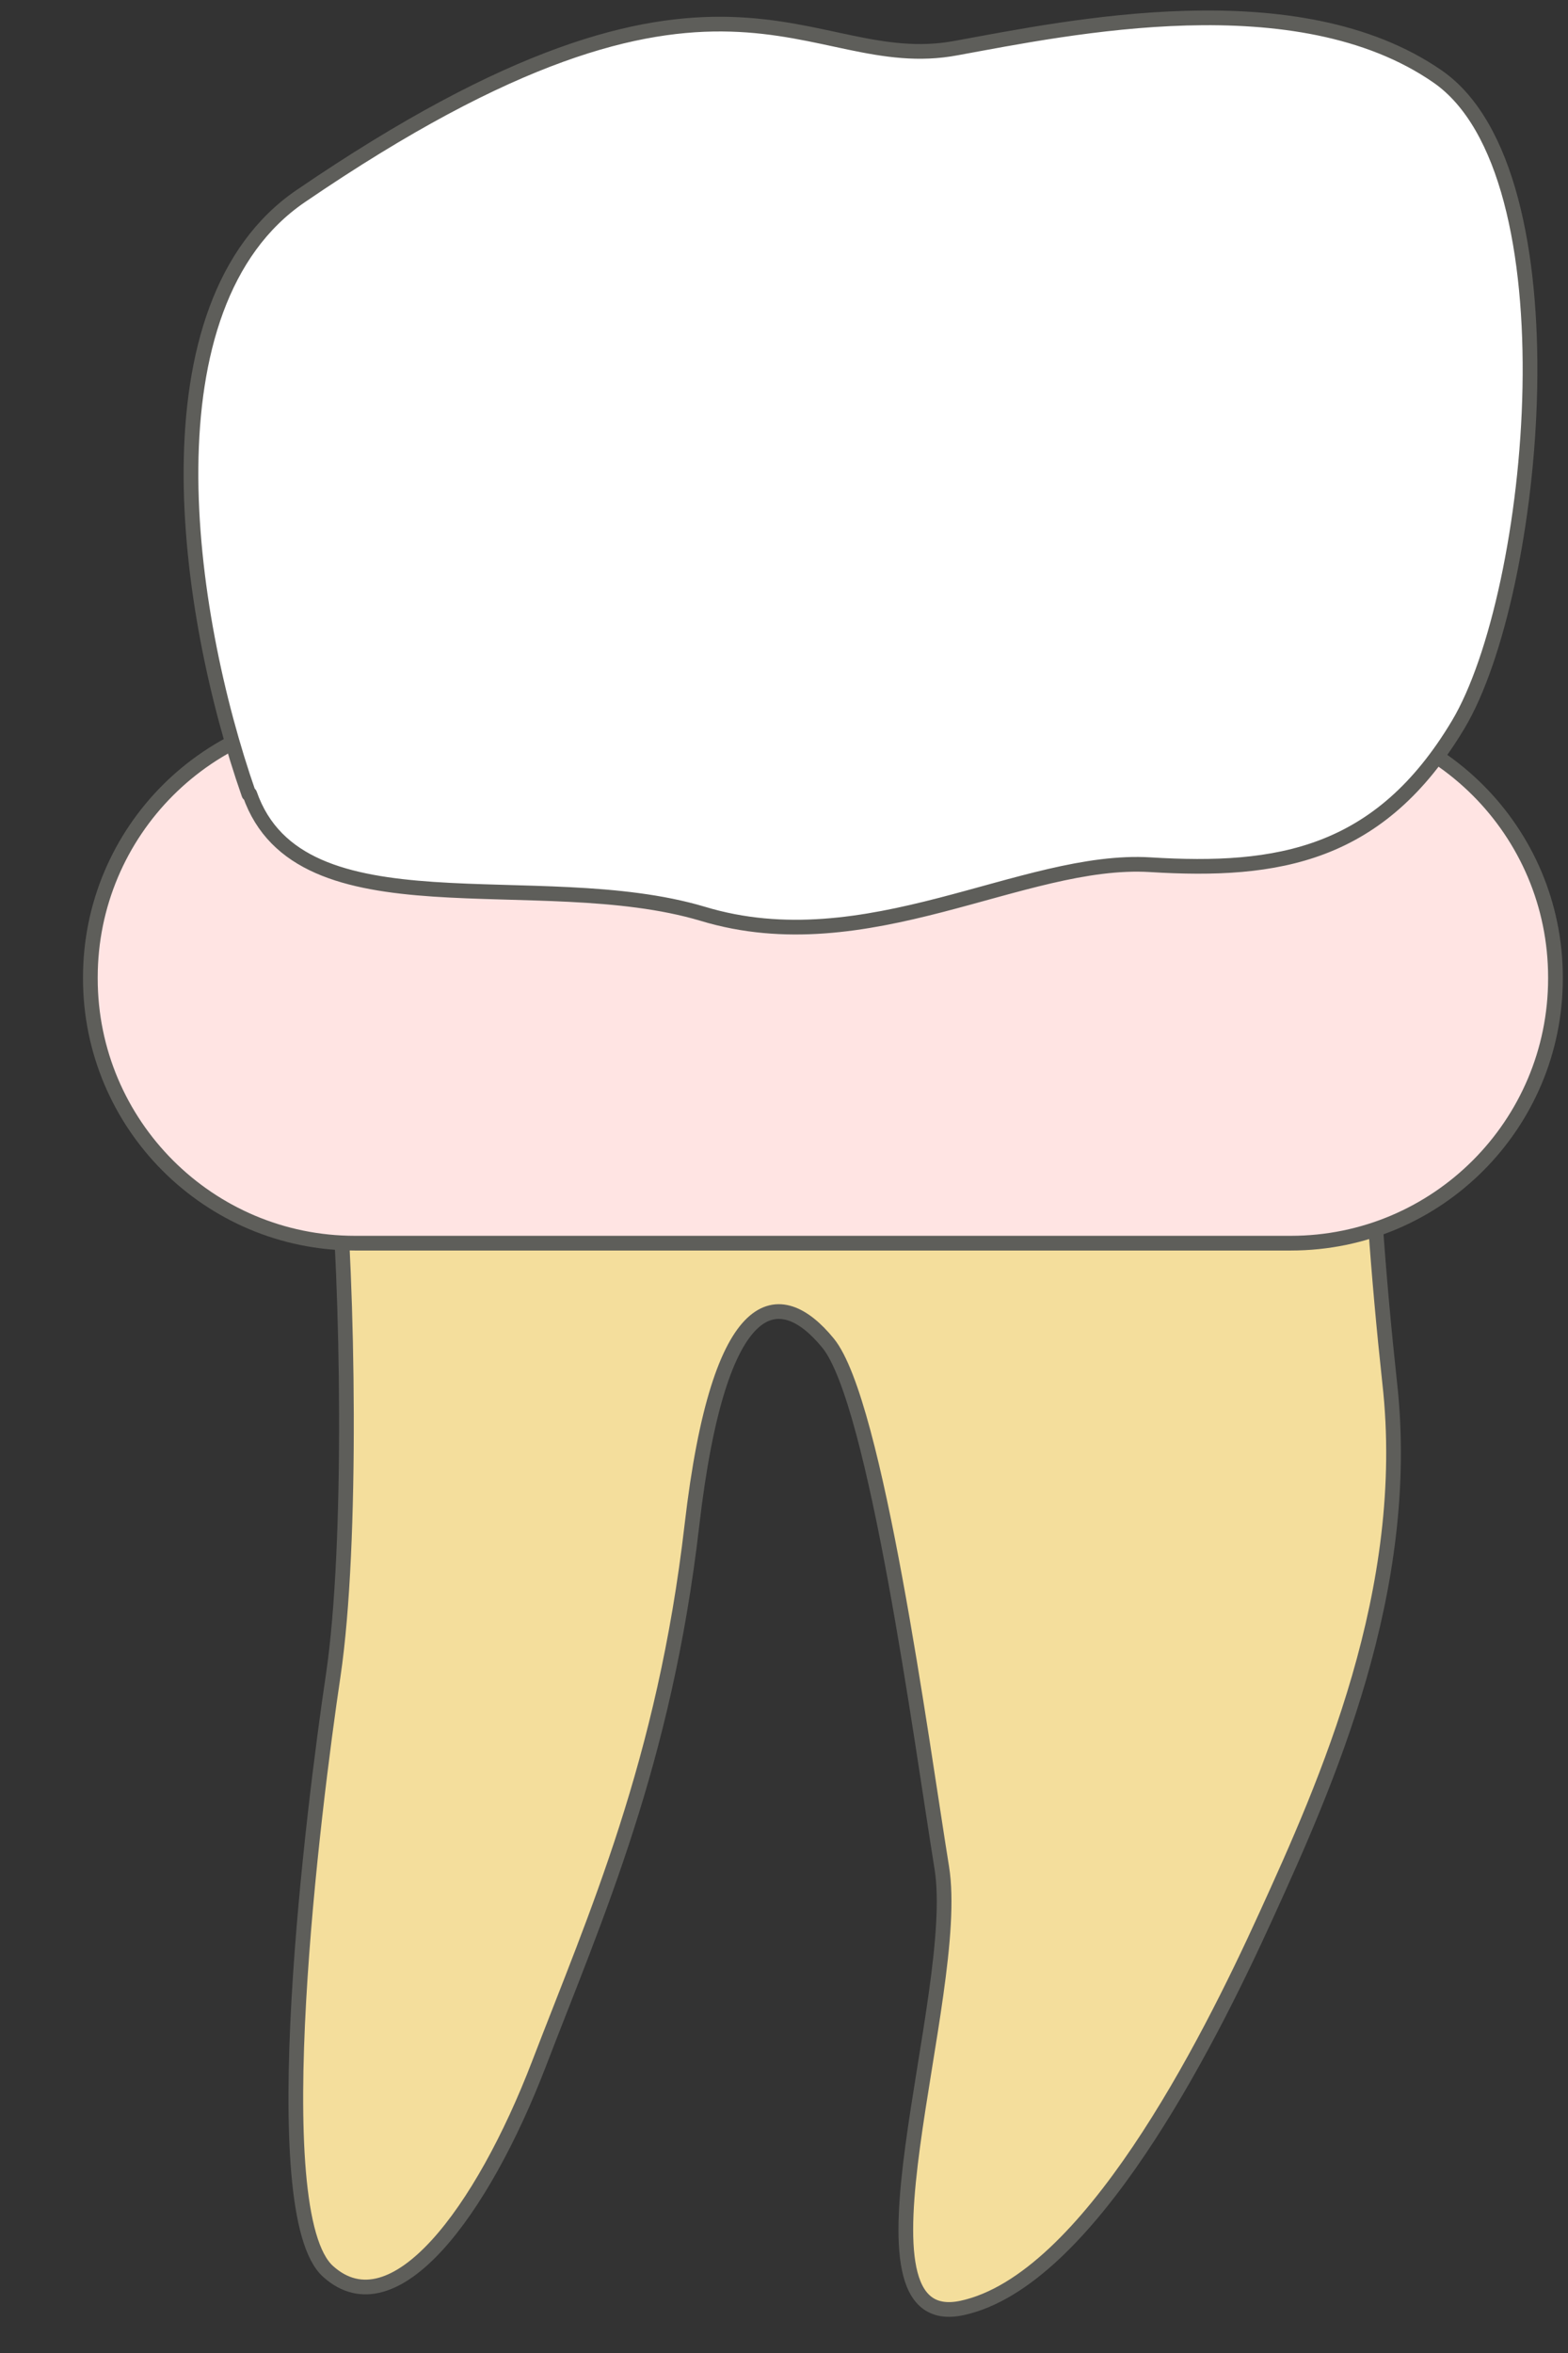 <svg width="16" height="24" viewBox="0 0 16 24" fill="none" xmlns="http://www.w3.org/2000/svg">
<rect x="0" y="0" width="16" height="24" fill="#333333" stroke="none"/>
<path d="M14.22 8.2L2.77 8.5C3.29 9.91 3.31 10.53 3.43 11.81C3.55 13.09 3.6 15.74 3.4 17.09C3.2 18.43 2.68 22.58 3.35 23.17C4.02 23.77 4.92 22.56 5.5 21.05C6.08 19.54 6.78 17.98 7.06 15.56C7.34 13.14 7.96 13.1 8.45 13.7C8.94 14.3 9.4 17.75 9.61 19.05C9.82 20.35 8.54 23.82 9.82 23.54C11.1 23.26 12.309 20.88 12.919 19.54C13.53 18.2 14.419 16.22 14.18 14.1C13.95 11.98 13.809 9.25 14.21 8.21L14.22 8.2Z" fill="#F4DE9C" stroke="#5E5E5A" stroke-width="0.15" stroke-linecap="round" stroke-linejoin="round"/>
<path d="M13.172 7.27H3.622C2.131 7.27 0.922 8.478 0.922 9.97V9.98C0.922 11.471 2.131 12.68 3.622 12.68H13.172C14.663 12.68 15.872 11.471 15.872 9.98V9.97C15.872 8.478 14.663 7.27 13.172 7.27Z" fill="#FFE4E3" stroke="#5E5E5A" stroke-width="0.15" stroke-miterlimit="10"/>
<path d="M2.539 8.1C1.889 6.24 1.439 3.11 3.069 2C7.389 -0.95 8.219 0.78 9.759 0.49C10.909 0.28 13.239 -0.21 14.669 0.78C16.099 1.77 15.68 6.05 14.88 7.39C14.079 8.73 13.04 8.9 11.739 8.82C10.44 8.74 8.849 9.83 7.169 9.32C5.489 8.82 3.059 9.56 2.549 8.1H2.539Z" fill="white" stroke="#5E5E5A" stroke-width="0.15" stroke-linecap="round" stroke-linejoin="round"/>
</svg>
